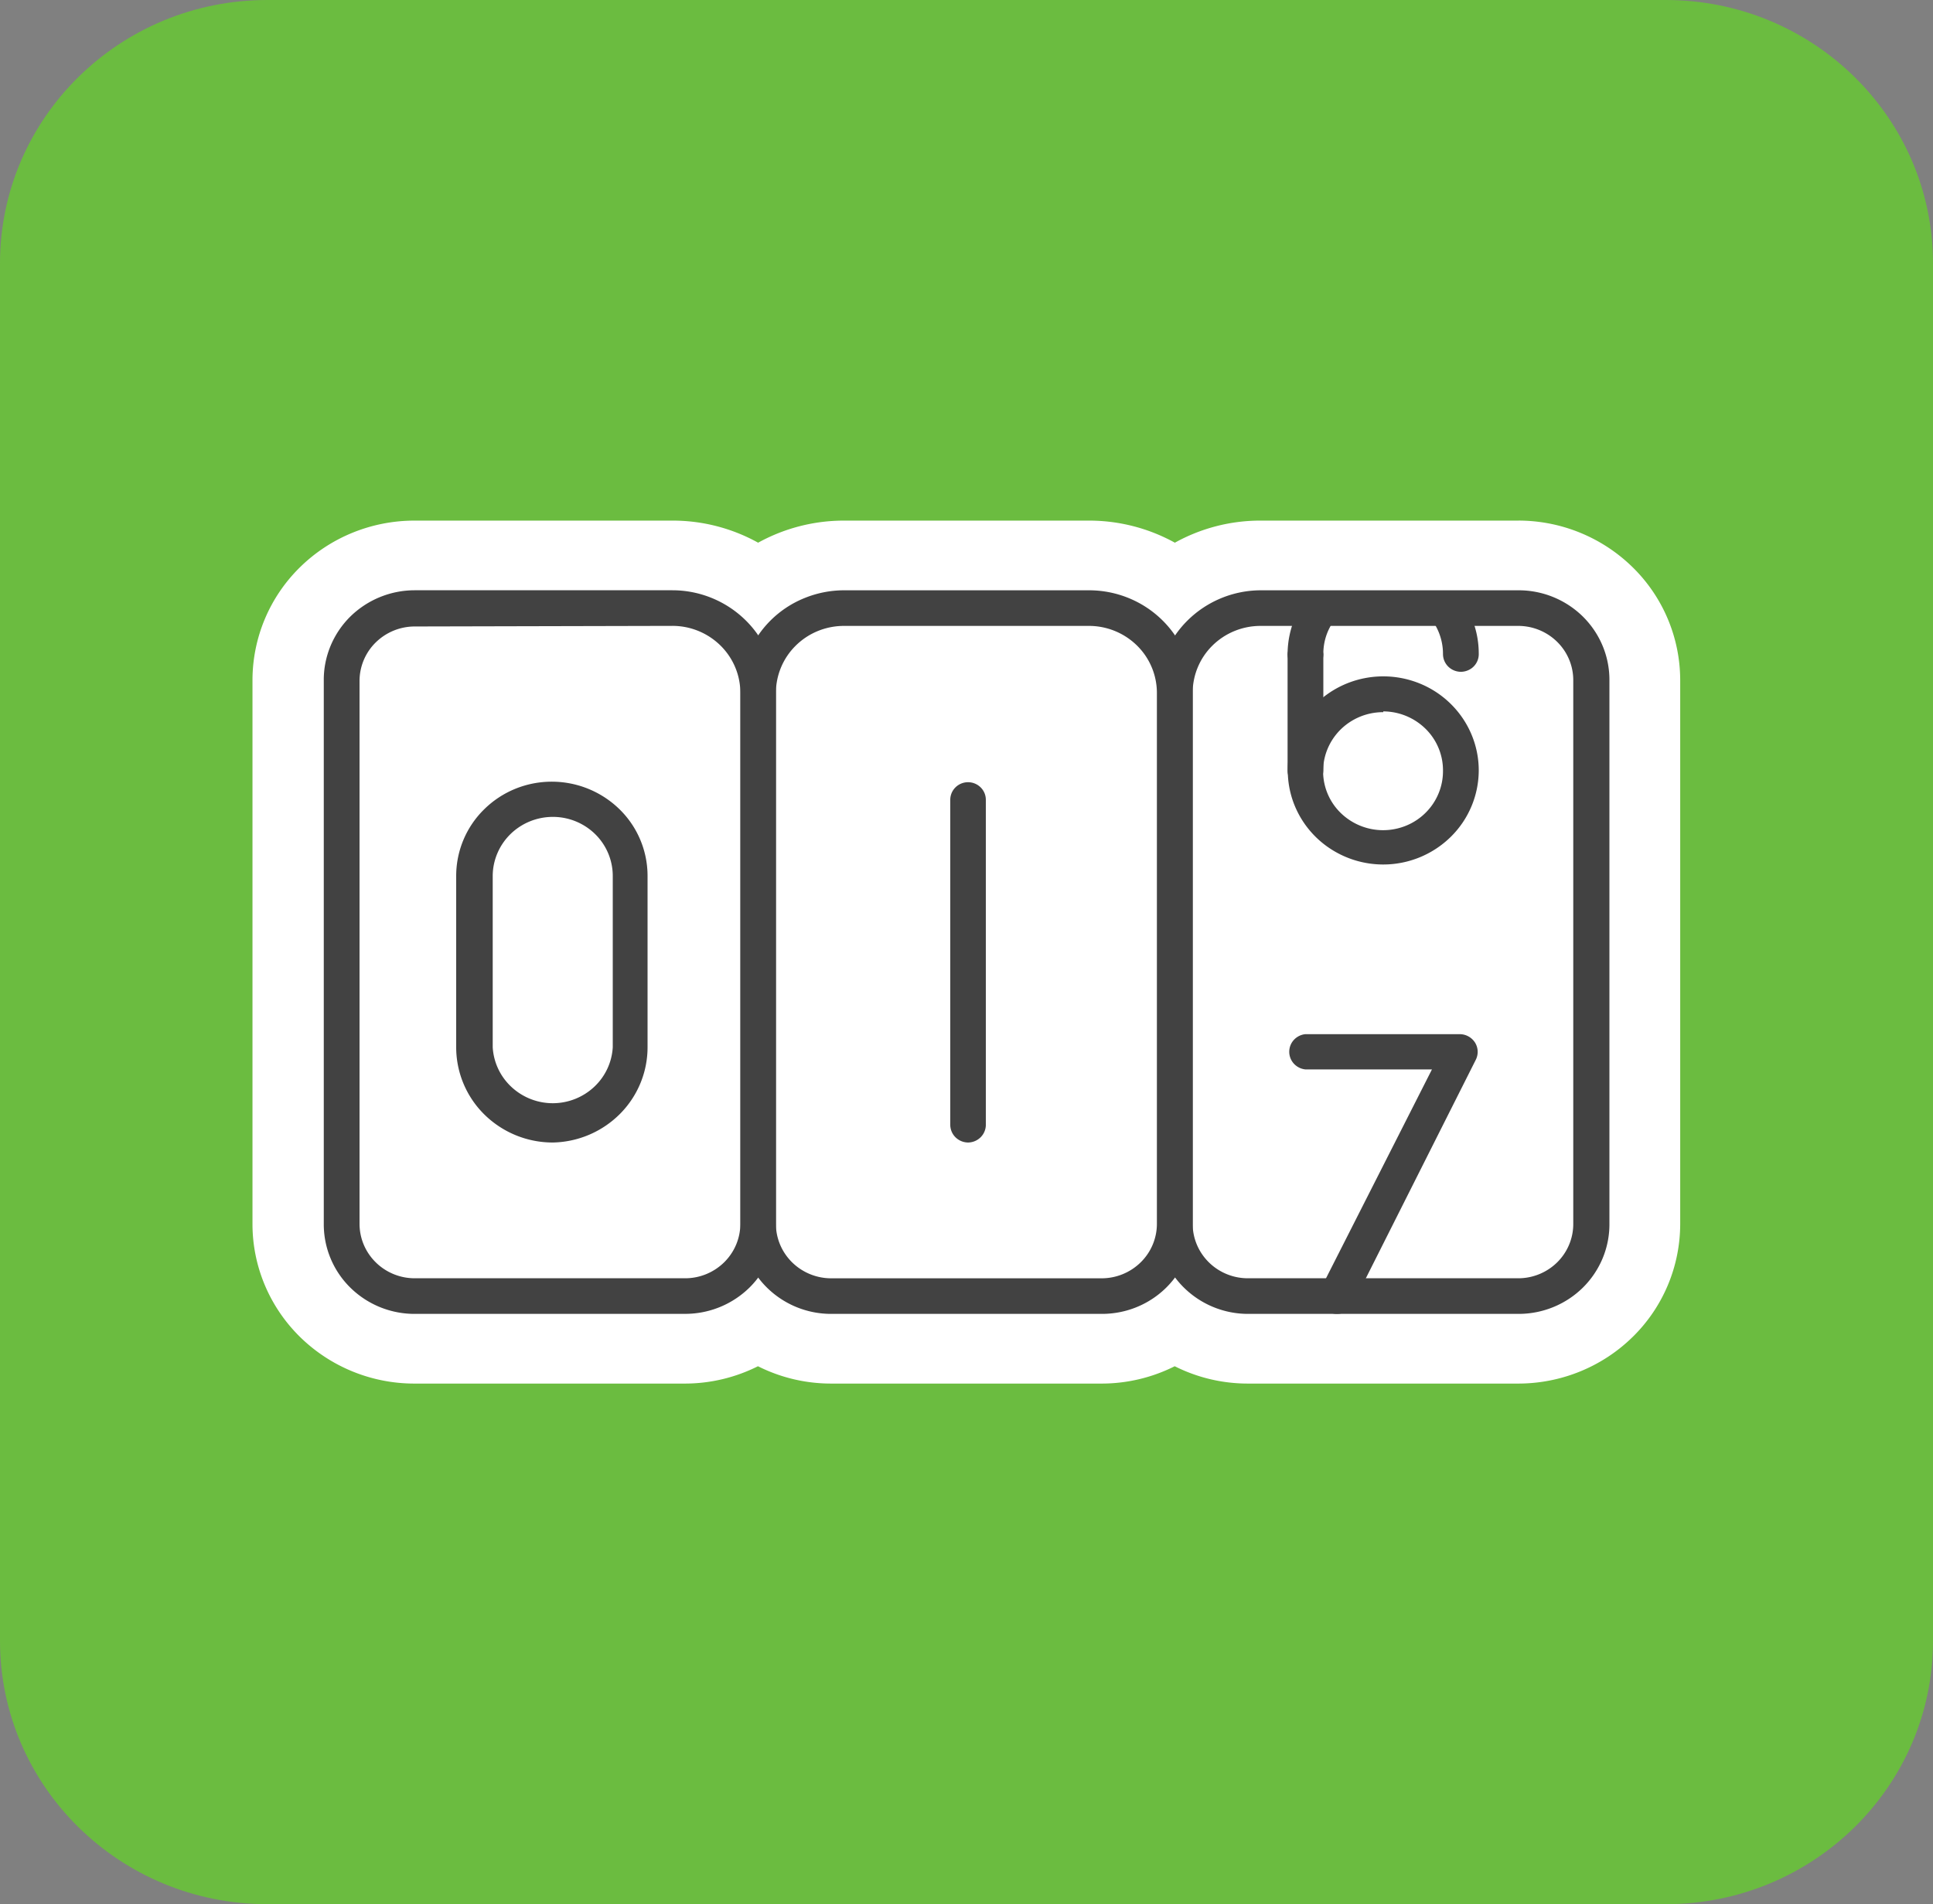 <svg width="68" height="67" fill="none" xmlns="http://www.w3.org/2000/svg">
    <rect width="100%" height="100%" fill="#808080" stroke="none"/>
    <path d="M58.596 0H9.404C4.21 0 0 4.149 0 9.266v48.468C0 62.85 4.21 67 9.404 67h49.192C63.79 67 68 62.851 68 57.734V9.266C68 4.15 63.79 0 58.596 0z" fill="#6BBC40"/>
    <path d="M53.42 18.318h-9.077a6.191 6.191 0 00-3.013.777 6.24 6.24 0 00-3.019-.777H29.69a6.24 6.24 0 00-3.02.777 6.192 6.192 0 00-3.012-.777H14.58c-1.511 0-2.96.591-4.03 1.644a5.573 5.573 0 00-1.668 3.97v19.136c0 1.489.6 2.917 1.669 3.97a5.742 5.742 0 004.03 1.644h9.52a5.726 5.726 0 002.563-.61c.794.4 1.672.609 2.563.61h9.534a5.726 5.726 0 002.564-.61c.794.4 1.672.609 2.563.61h9.52c1.512 0 2.96-.591 4.03-1.644a5.573 5.573 0 001.669-3.97V23.932a5.573 5.573 0 00-1.665-3.965 5.742 5.742 0 00-4.02-1.65z" fill="#fff"/>
    <path d="M38.76 46.23h-9.52a3.213 3.213 0 01-2.255-.92 3.12 3.12 0 01-.934-2.222V24.375a3.52 3.52 0 01.273-1.377 3.603 3.603 0 011.969-1.951 3.693 3.693 0 011.396-.277h8.622c.966 0 1.892.378 2.575 1.05a3.565 3.565 0 011.07 2.535v18.692a3.1 3.1 0 01-.232 1.217 3.14 3.14 0 01-.69 1.034 3.193 3.193 0 01-1.042.691c-.39.16-.81.242-1.232.241zm-9.071-24.207c-.634 0-1.242.247-1.69.688a2.341 2.341 0 00-.704 1.664v18.693c.002.507.208.992.572 1.35a1.96 1.96 0 001.373.56h9.52a1.96 1.96 0 001.368-.562 1.9 1.9 0 00.57-1.348V24.375a2.341 2.341 0 00-.703-1.664 2.412 2.412 0 00-1.69-.688h-8.616z" fill="#424242"/>
    <path d="M24.106 46.23h-9.52a3.22 3.22 0 01-2.258-.92 3.126 3.126 0 01-.938-2.222V23.932c-.002-.414.08-.824.239-1.207.16-.383.394-.732.69-1.026a3.237 3.237 0 012.26-.93h9.078a3.674 3.674 0 012.57 1.053 3.565 3.565 0 011.068 2.533v18.692a3.1 3.1 0 01-.23 1.215 3.138 3.138 0 01-.69 1.033 3.228 3.228 0 01-2.27.934zm-9.52-24.187a1.96 1.96 0 00-1.368.561 1.902 1.902 0 00-.57 1.349v19.115c.002.506.207.99.57 1.348.363.358.854.56 1.368.561h9.52a1.96 1.96 0 001.368-.561c.363-.358.568-.842.57-1.348V24.375c0-.624-.252-1.222-.7-1.663a2.405 2.405 0 00-1.687-.69l-9.071.021zM34.054 40.2a.637.637 0 01-.442-.185.619.619 0 01-.183-.438V28.14c0-.163.066-.32.183-.436a.63.63 0 01.885 0 .612.612 0 01.183.436v11.457a.619.619 0 01-.19.425.637.637 0 01-.436.178z" fill="#424242"/>
    <path d="M19.448 40.2a3.426 3.426 0 01-2.404-.981 3.325 3.325 0 01-.996-2.369v-6.03a3.282 3.282 0 01.986-2.345 3.37 3.37 0 011.092-.72 3.411 3.411 0 013.668.72 3.277 3.277 0 01.986 2.345v6.03c0 .877-.349 1.72-.972 2.345a3.425 3.425 0 01-2.36 1.005zm0-11.457c-.56 0-1.096.219-1.493.608-.396.39-.62.918-.622 1.469v6.03a2.07 2.07 0 00.66 1.396 2.132 2.132 0 002.905 0 2.07 2.07 0 00.658-1.396v-6.03c0-.55-.222-1.08-.617-1.469a2.124 2.124 0 00-1.491-.608zm33.98 17.487h-9.52a3.213 3.213 0 01-2.255-.92 3.12 3.12 0 01-.935-2.222V24.375a3.564 3.564 0 011.056-2.541 3.672 3.672 0 012.569-1.064h9.085a3.22 3.22 0 012.253.922c.597.59.934 1.387.936 2.22v19.156c.002.414-.08.824-.239 1.207-.16.383-.394.732-.69 1.026a3.2 3.2 0 01-1.036.686 3.23 3.23 0 01-1.224.243zm-9.085-24.207c-.633 0-1.24.248-1.688.689a2.335 2.335 0 00-.699 1.663v18.693c.002.506.207.99.57 1.348.363.358.855.56 1.368.561h9.52a1.953 1.953 0 001.366-.561c.362-.358.565-.843.565-1.348V23.932c0-.505-.203-.99-.565-1.347a1.953 1.953 0 00-1.366-.562h-9.071z" fill="#424242"/>
    <path d="M48.66 30.418a3.395 3.395 0 01-1.865-.558 3.32 3.32 0 01-1.238-1.485 3.264 3.264 0 01-.19-1.913 3.287 3.287 0 01.919-1.694 3.375 3.375 0 011.72-.906 3.406 3.406 0 011.94.188 3.35 3.35 0 011.508 1.22c.369.544.566 1.184.566 1.838a3.292 3.292 0 01-.986 2.339 3.39 3.39 0 01-2.373.971zm0-5.36a2.13 2.13 0 00-1.172.347 2.084 2.084 0 00-.78.93 2.048 2.048 0 00.453 2.266 2.137 2.137 0 002.298.453c.386-.156.715-.423.947-.764.232-.342.356-.744.356-1.155a2.05 2.05 0 00-.605-1.484 2.135 2.135 0 00-1.496-.62v.027zm2.734-1.42a.64.64 0 01-.447-.183.622.622 0 01-.185-.44 2.02 2.02 0 00-.245-.972.616.616 0 01.248-.848.642.642 0 01.86.245 3.25 3.25 0 01.395 1.554.616.616 0 01-.38.592.643.643 0 01-.246.052zm-5.474 0a.637.637 0 01-.442-.185.619.619 0 01-.183-.438 3.31 3.31 0 01.38-1.528.636.636 0 01.847-.265.61.61 0 01.269.834c-.16.295-.24.625-.238.959a.616.616 0 01-.39.575.641.641 0 01-.243.048z" fill="#424242"/>
    <path d="M45.92 27.725a.63.63 0 01-.442-.18.612.612 0 01-.183-.437v-4.093a.62.62 0 01.205-.399.638.638 0 01.847 0 .62.62 0 01.206.399v4.093a.619.619 0 01-.188.436.637.637 0 01-.445.18zm1.102 18.505a.606.606 0 01-.279-.067.62.62 0 01-.312-.355.608.608 0 01.033-.47l3.91-7.71H45.92a.636.636 0 01-.404-.203.618.618 0 010-.835.636.636 0 01.404-.202h5.44a.64.64 0 01.53.297.618.618 0 01.028.6L47.6 45.868a.612.612 0 01-.578.362z" fill="#424242"/>
</svg>

